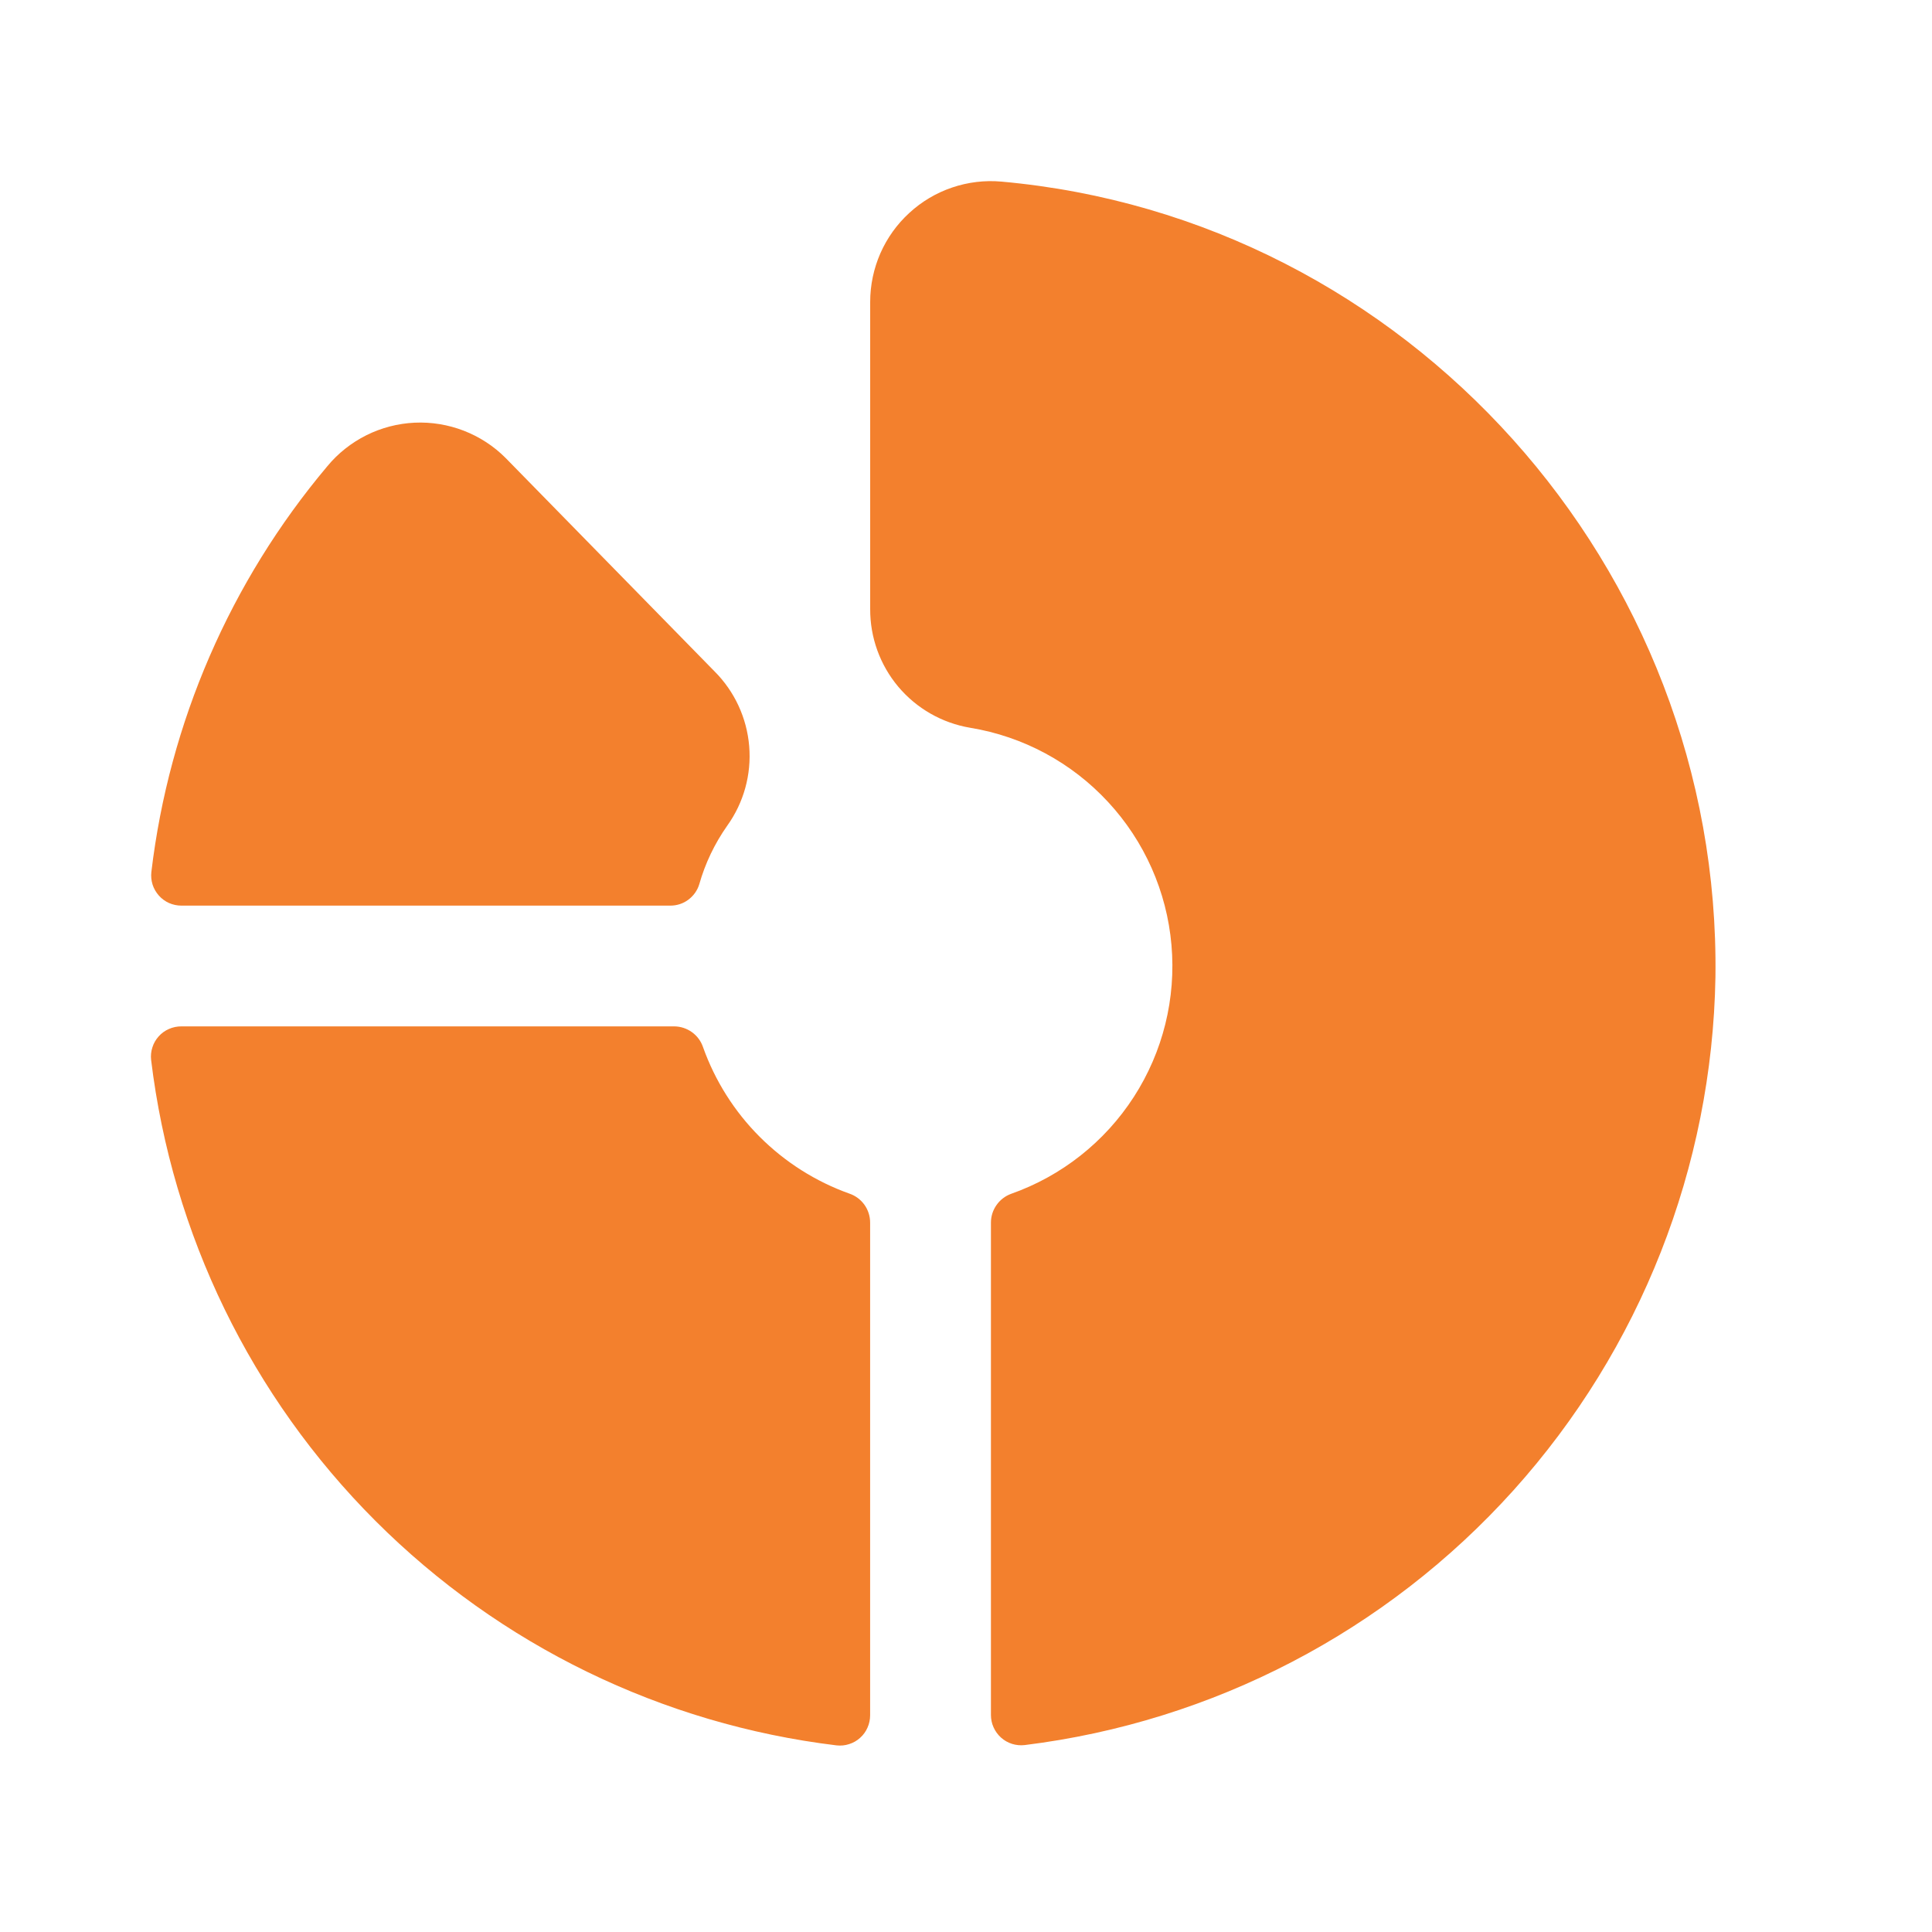 <svg width="32" height="32" viewBox="0 0 32 32" fill="none" xmlns="http://www.w3.org/2000/svg">
<path d="M2.507 14.443C2.802 11.966 3.815 9.631 5.421 7.723C5.598 7.508 5.819 7.334 6.068 7.209C6.317 7.085 6.589 7.014 6.867 7.001C7.145 6.988 7.423 7.034 7.682 7.134C7.942 7.235 8.178 7.388 8.374 7.585L11.833 11.118C12.166 11.45 12.37 11.89 12.409 12.359C12.448 12.828 12.319 13.295 12.044 13.678C11.837 13.972 11.68 14.3 11.582 14.646C11.551 14.749 11.487 14.838 11.401 14.902C11.316 14.966 11.211 15 11.104 15H3.004C2.934 15 2.864 14.985 2.8 14.957C2.735 14.928 2.678 14.886 2.631 14.833C2.584 14.78 2.548 14.718 2.527 14.651C2.506 14.584 2.499 14.513 2.507 14.443ZM16.587 3.008C16.311 2.983 16.032 3.017 15.77 3.106C15.507 3.195 15.266 3.338 15.062 3.526C14.857 3.713 14.694 3.941 14.582 4.195C14.471 4.449 14.413 4.723 14.413 5V10.084C14.41 10.556 14.575 11.013 14.878 11.374C15.182 11.735 15.604 11.976 16.069 12.054C16.946 12.198 17.749 12.63 18.352 13.282C18.956 13.933 19.326 14.767 19.403 15.651C19.481 16.536 19.262 17.421 18.78 18.168C18.299 18.914 17.583 19.479 16.746 19.774C16.648 19.81 16.564 19.875 16.505 19.96C16.445 20.045 16.413 20.146 16.413 20.25V28.404C16.413 28.475 16.427 28.545 16.456 28.609C16.485 28.674 16.527 28.732 16.579 28.779C16.632 28.827 16.694 28.862 16.762 28.884C16.829 28.905 16.9 28.912 16.971 28.904C20.09 28.519 22.966 27.02 25.069 24.683C27.171 22.346 28.359 19.328 28.413 16.185C28.507 9.399 23.312 3.61 16.587 3.008ZM14.069 19.77C13.511 19.571 13.003 19.249 12.583 18.829C12.164 18.41 11.843 17.902 11.644 17.343C11.61 17.243 11.546 17.157 11.461 17.096C11.376 17.035 11.274 17.001 11.169 17H3.003C2.933 17 2.863 17.014 2.798 17.043C2.733 17.071 2.675 17.113 2.628 17.166C2.581 17.218 2.545 17.28 2.524 17.348C2.502 17.415 2.495 17.486 2.503 17.556C2.853 20.446 4.162 23.134 6.22 25.192C8.278 27.25 10.966 28.559 13.856 28.909C13.926 28.917 13.997 28.91 14.064 28.888C14.132 28.867 14.194 28.831 14.246 28.784C14.299 28.737 14.341 28.679 14.369 28.614C14.398 28.549 14.412 28.48 14.412 28.409V20.25C14.412 20.144 14.379 20.041 14.318 19.955C14.256 19.869 14.169 19.804 14.069 19.77Z" fill="#F3802D"/>
</svg>
